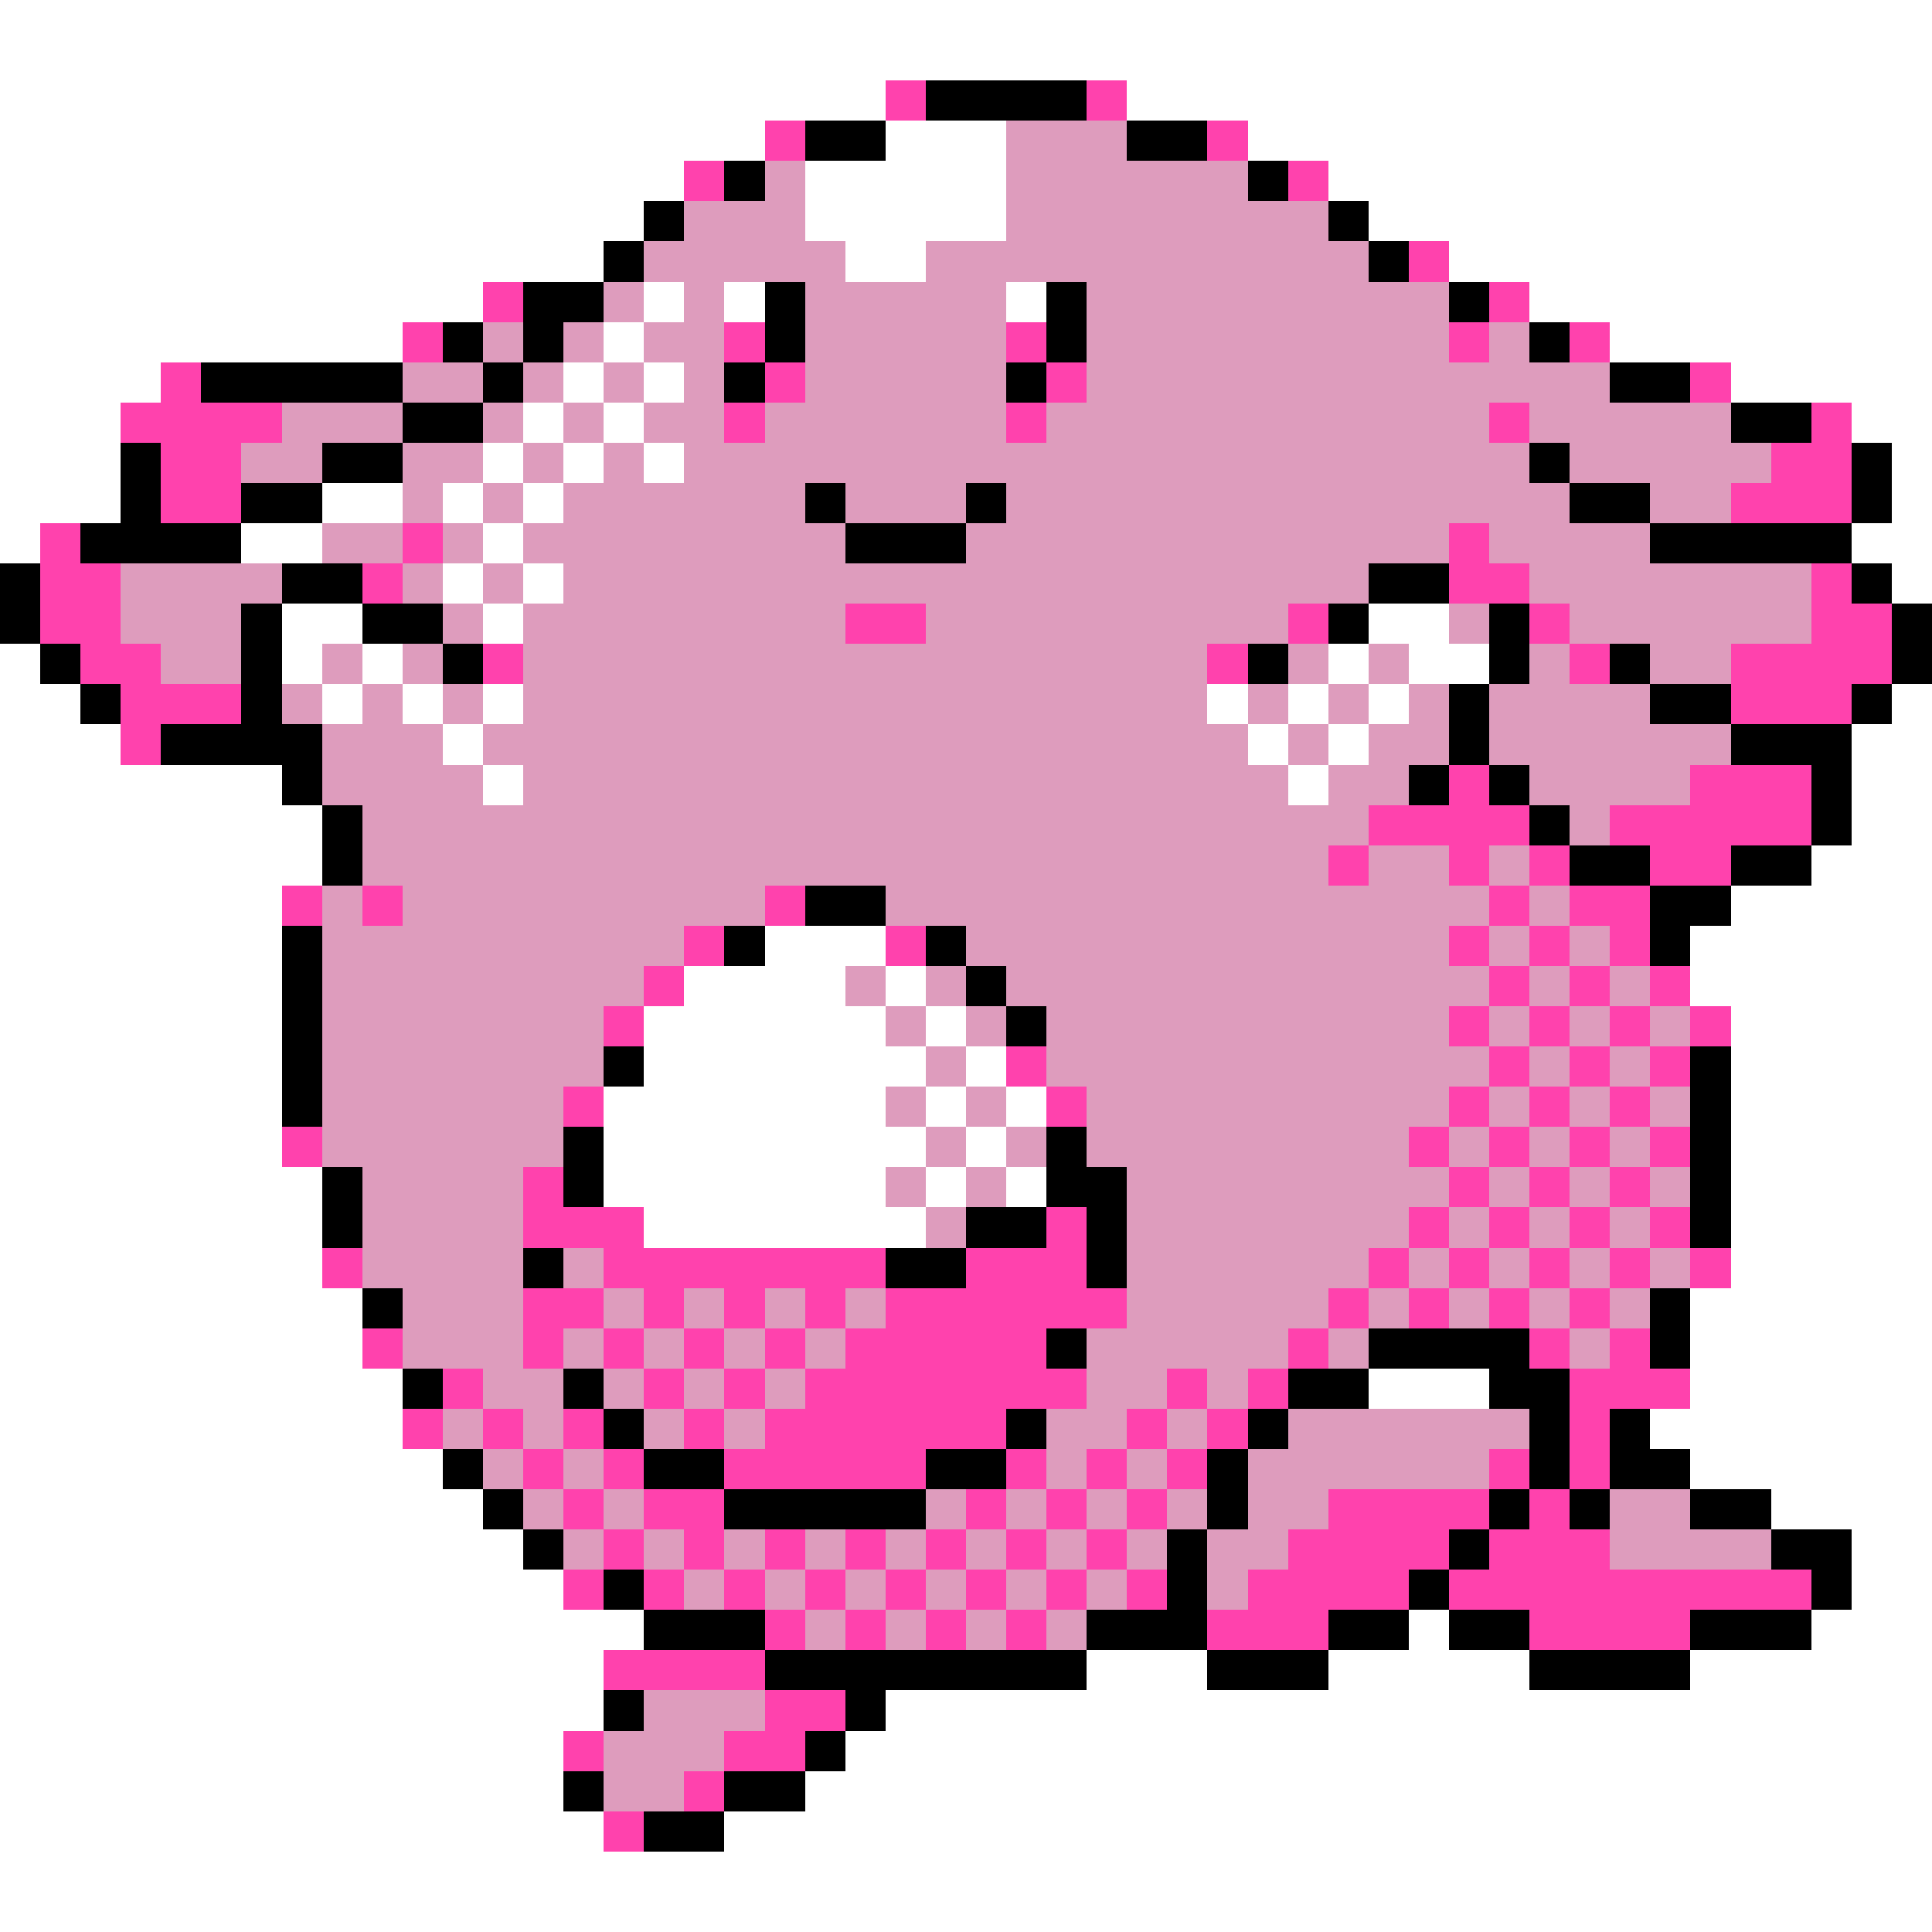 <svg xmlns="http://www.w3.org/2000/svg" viewBox="0 -0.5 48 48" shape-rendering="crispEdges">
<rect x="0" y="-0.5" width="48" height="48" fill="#333333" stroke="none"/>
<path stroke="#ffffff" d="M0 0h48M0 1h48M0 2h22M28 2h20M0 3h19M22 3h3M31 3h17M0 4h17M20 4h5M33 4h15M0 5h16M20 5h5M34 5h14M0 6h15M21 6h2M36 6h12M0 7h12M16 7h1M18 7h1M25 7h1M38 7h10M0 8h10M15 8h1M40 8h8M0 9h4M14 9h1M16 9h1M43 9h5M0 10h3M13 10h1M15 10h1M46 10h2M0 11h3M12 11h1M14 11h1M16 11h1M47 11h1M0 12h3M8 12h2M11 12h1M13 12h1M47 12h1M0 13h1M6 13h2M12 13h1M46 13h2M11 14h1M13 14h1M47 14h1M7 15h2M12 15h1M34 15h2M0 16h1M7 16h1M9 16h1M33 16h1M35 16h2M0 17h2M8 17h1M10 17h1M12 17h1M30 17h1M32 17h1M34 17h1M47 17h1M0 18h3M11 18h1M31 18h1M33 18h1M46 18h2M0 19h7M12 19h1M32 19h1M46 19h2M0 20h8M46 20h2M0 21h8M45 21h3M0 22h7M43 22h5M0 23h7M19 23h3M42 23h6M0 24h7M17 24h4M22 24h1M42 24h6M0 25h7M16 25h6M23 25h1M43 25h5M0 26h7M16 26h7M24 26h1M43 26h5M0 27h7M15 27h7M23 27h1M25 27h1M43 27h5M0 28h7M15 28h8M24 28h1M43 28h5M0 29h8M15 29h7M23 29h1M25 29h1M43 29h5M0 30h8M16 30h7M43 30h5M0 31h8M43 31h5M0 32h9M42 32h6M0 33h9M42 33h6M0 34h10M34 34h3M42 34h6M0 35h10M41 35h7M0 36h11M42 36h6M0 37h12M44 37h4M0 38h13M46 38h2M0 39h14M46 39h2M0 40h16M35 40h1M45 40h3M0 41h15M27 41h3M33 41h5M42 41h6M0 42h15M22 42h26M0 43h14M21 43h27M0 44h14M20 44h28M0 45h15M18 45h30M0 46h48M0 47h48" />
<path stroke="#ff42ad" d="M22 2h1M27 2h1M19 3h1M30 3h1M17 4h1M32 4h1M35 6h1M12 7h1M37 7h1M10 8h1M18 8h1M25 8h1M36 8h1M39 8h1M4 9h1M19 9h1M26 9h1M42 9h1M3 10h4M18 10h1M25 10h1M37 10h1M45 10h1M4 11h2M44 11h2M4 12h2M43 12h3M1 13h1M10 13h1M36 13h1M1 14h2M9 14h1M36 14h2M45 14h1M1 15h2M21 15h2M32 15h1M38 15h1M45 15h2M2 16h2M12 16h1M30 16h1M39 16h1M43 16h4M3 17h3M43 17h3M3 18h1M36 19h1M42 19h3M34 20h4M40 20h5M33 21h1M36 21h1M38 21h1M41 21h2M7 22h1M9 22h1M19 22h1M37 22h1M39 22h2M17 23h1M22 23h1M36 23h1M38 23h1M40 23h1M16 24h1M37 24h1M39 24h1M41 24h1M15 25h1M36 25h1M38 25h1M40 25h1M42 25h1M25 26h1M37 26h1M39 26h1M41 26h1M14 27h1M26 27h1M36 27h1M38 27h1M40 27h1M7 28h1M35 28h1M37 28h1M39 28h1M41 28h1M13 29h1M36 29h1M38 29h1M40 29h1M13 30h3M26 30h1M35 30h1M37 30h1M39 30h1M41 30h1M8 31h1M15 31h7M24 31h3M34 31h1M36 31h1M38 31h1M40 31h1M42 31h1M13 32h2M16 32h1M18 32h1M20 32h1M22 32h6M33 32h1M35 32h1M37 32h1M39 32h1M9 33h1M13 33h1M15 33h1M17 33h1M19 33h1M21 33h5M32 33h1M38 33h1M40 33h1M11 34h1M16 34h1M18 34h1M20 34h7M29 34h1M31 34h1M39 34h3M10 35h1M12 35h1M14 35h1M17 35h1M19 35h6M28 35h1M30 35h1M39 35h1M13 36h1M15 36h1M18 36h5M25 36h1M27 36h1M29 36h1M37 36h1M39 36h1M14 37h1M16 37h2M24 37h1M26 37h1M28 37h1M33 37h4M38 37h1M15 38h1M17 38h1M19 38h1M21 38h1M23 38h1M25 38h1M27 38h1M32 38h4M37 38h3M14 39h1M16 39h1M18 39h1M20 39h1M22 39h1M24 39h1M26 39h1M28 39h1M31 39h4M36 39h9M19 40h1M21 40h1M23 40h1M25 40h1M30 40h3M38 40h4M15 41h4M19 42h2M14 43h1M18 43h2M17 44h1M15 45h1" />
<path stroke="#000000" d="M23 2h4M20 3h2M28 3h2M18 4h1M31 4h1M16 5h1M33 5h1M15 6h1M34 6h1M13 7h2M19 7h1M26 7h1M36 7h1M11 8h1M13 8h1M19 8h1M26 8h1M38 8h1M5 9h5M12 9h1M18 9h1M25 9h1M40 9h2M10 10h2M43 10h2M3 11h1M8 11h2M38 11h1M46 11h1M3 12h1M6 12h2M20 12h1M24 12h1M39 12h2M46 12h1M2 13h4M21 13h3M41 13h5M0 14h1M7 14h2M34 14h2M46 14h1M0 15h1M6 15h1M9 15h2M33 15h1M37 15h1M47 15h1M1 16h1M6 16h1M11 16h1M31 16h1M37 16h1M40 16h1M47 16h1M2 17h1M6 17h1M36 17h1M41 17h2M46 17h1M4 18h4M36 18h1M43 18h3M7 19h1M35 19h1M37 19h1M45 19h1M8 20h1M38 20h1M45 20h1M8 21h1M39 21h2M43 21h2M20 22h2M41 22h2M7 23h1M18 23h1M23 23h1M41 23h1M7 24h1M24 24h1M7 25h1M25 25h1M7 26h1M15 26h1M42 26h1M7 27h1M42 27h1M14 28h1M26 28h1M42 28h1M8 29h1M14 29h1M26 29h2M42 29h1M8 30h1M24 30h2M27 30h1M42 30h1M13 31h1M22 31h2M27 31h1M9 32h1M41 32h1M26 33h1M34 33h4M41 33h1M10 34h1M14 34h1M32 34h2M37 34h2M15 35h1M25 35h1M31 35h1M38 35h1M40 35h1M11 36h1M16 36h2M23 36h2M30 36h1M38 36h1M40 36h2M12 37h1M18 37h5M30 37h1M37 37h1M39 37h1M42 37h2M13 38h1M29 38h1M36 38h1M44 38h2M15 39h1M29 39h1M35 39h1M45 39h1M16 40h3M27 40h3M33 40h2M36 40h2M42 40h3M19 41h8M30 41h3M38 41h4M15 42h1M21 42h1M20 43h1M14 44h1M18 44h2M16 45h2" />
<path stroke="#de9cbd" d="M25 3h3M19 4h1M25 4h6M17 5h3M25 5h8M16 6h5M23 6h11M15 7h1M17 7h1M20 7h5M27 7h9M12 8h1M14 8h1M16 8h2M20 8h5M27 8h9M37 8h1M10 9h2M13 9h1M15 9h1M17 9h1M20 9h5M27 9h13M7 10h3M12 10h1M14 10h1M16 10h2M19 10h6M26 10h11M38 10h5M6 11h2M10 11h2M13 11h1M15 11h1M17 11h21M39 11h5M10 12h1M12 12h1M14 12h6M21 12h3M25 12h14M41 12h2M8 13h2M11 13h1M13 13h8M24 13h12M37 13h4M3 14h4M10 14h1M12 14h1M14 14h20M38 14h7M3 15h3M11 15h1M13 15h8M23 15h9M36 15h1M39 15h6M4 16h2M8 16h1M10 16h1M13 16h17M32 16h1M34 16h1M38 16h1M41 16h2M7 17h1M9 17h1M11 17h1M13 17h17M31 17h1M33 17h1M35 17h1M37 17h4M8 18h3M12 18h19M32 18h1M34 18h2M37 18h6M8 19h4M13 19h19M33 19h2M38 19h4M9 20h25M39 20h1M9 21h24M34 21h2M37 21h1M8 22h1M10 22h9M22 22h15M38 22h1M8 23h9M24 23h12M37 23h1M39 23h1M8 24h8M21 24h1M23 24h1M25 24h12M38 24h1M40 24h1M8 25h7M22 25h1M24 25h1M26 25h10M37 25h1M39 25h1M41 25h1M8 26h7M23 26h1M26 26h11M38 26h1M40 26h1M8 27h6M22 27h1M24 27h1M27 27h9M37 27h1M39 27h1M41 27h1M8 28h6M23 28h1M25 28h1M27 28h8M36 28h1M38 28h1M40 28h1M9 29h4M22 29h1M24 29h1M28 29h8M37 29h1M39 29h1M41 29h1M9 30h4M23 30h1M28 30h7M36 30h1M38 30h1M40 30h1M9 31h4M14 31h1M28 31h6M35 31h1M37 31h1M39 31h1M41 31h1M10 32h3M15 32h1M17 32h1M19 32h1M21 32h1M28 32h5M34 32h1M36 32h1M38 32h1M40 32h1M10 33h3M14 33h1M16 33h1M18 33h1M20 33h1M27 33h5M33 33h1M39 33h1M12 34h2M15 34h1M17 34h1M19 34h1M27 34h2M30 34h1M11 35h1M13 35h1M16 35h1M18 35h1M26 35h2M29 35h1M32 35h6M12 36h1M14 36h1M26 36h1M28 36h1M31 36h6M13 37h1M15 37h1M23 37h1M25 37h1M27 37h1M29 37h1M31 37h2M40 37h2M14 38h1M16 38h1M18 38h1M20 38h1M22 38h1M24 38h1M26 38h1M28 38h1M30 38h2M40 38h4M17 39h1M19 39h1M21 39h1M23 39h1M25 39h1M27 39h1M30 39h1M20 40h1M22 40h1M24 40h1M26 40h1M16 42h3M15 43h3M15 44h2" />
</svg>